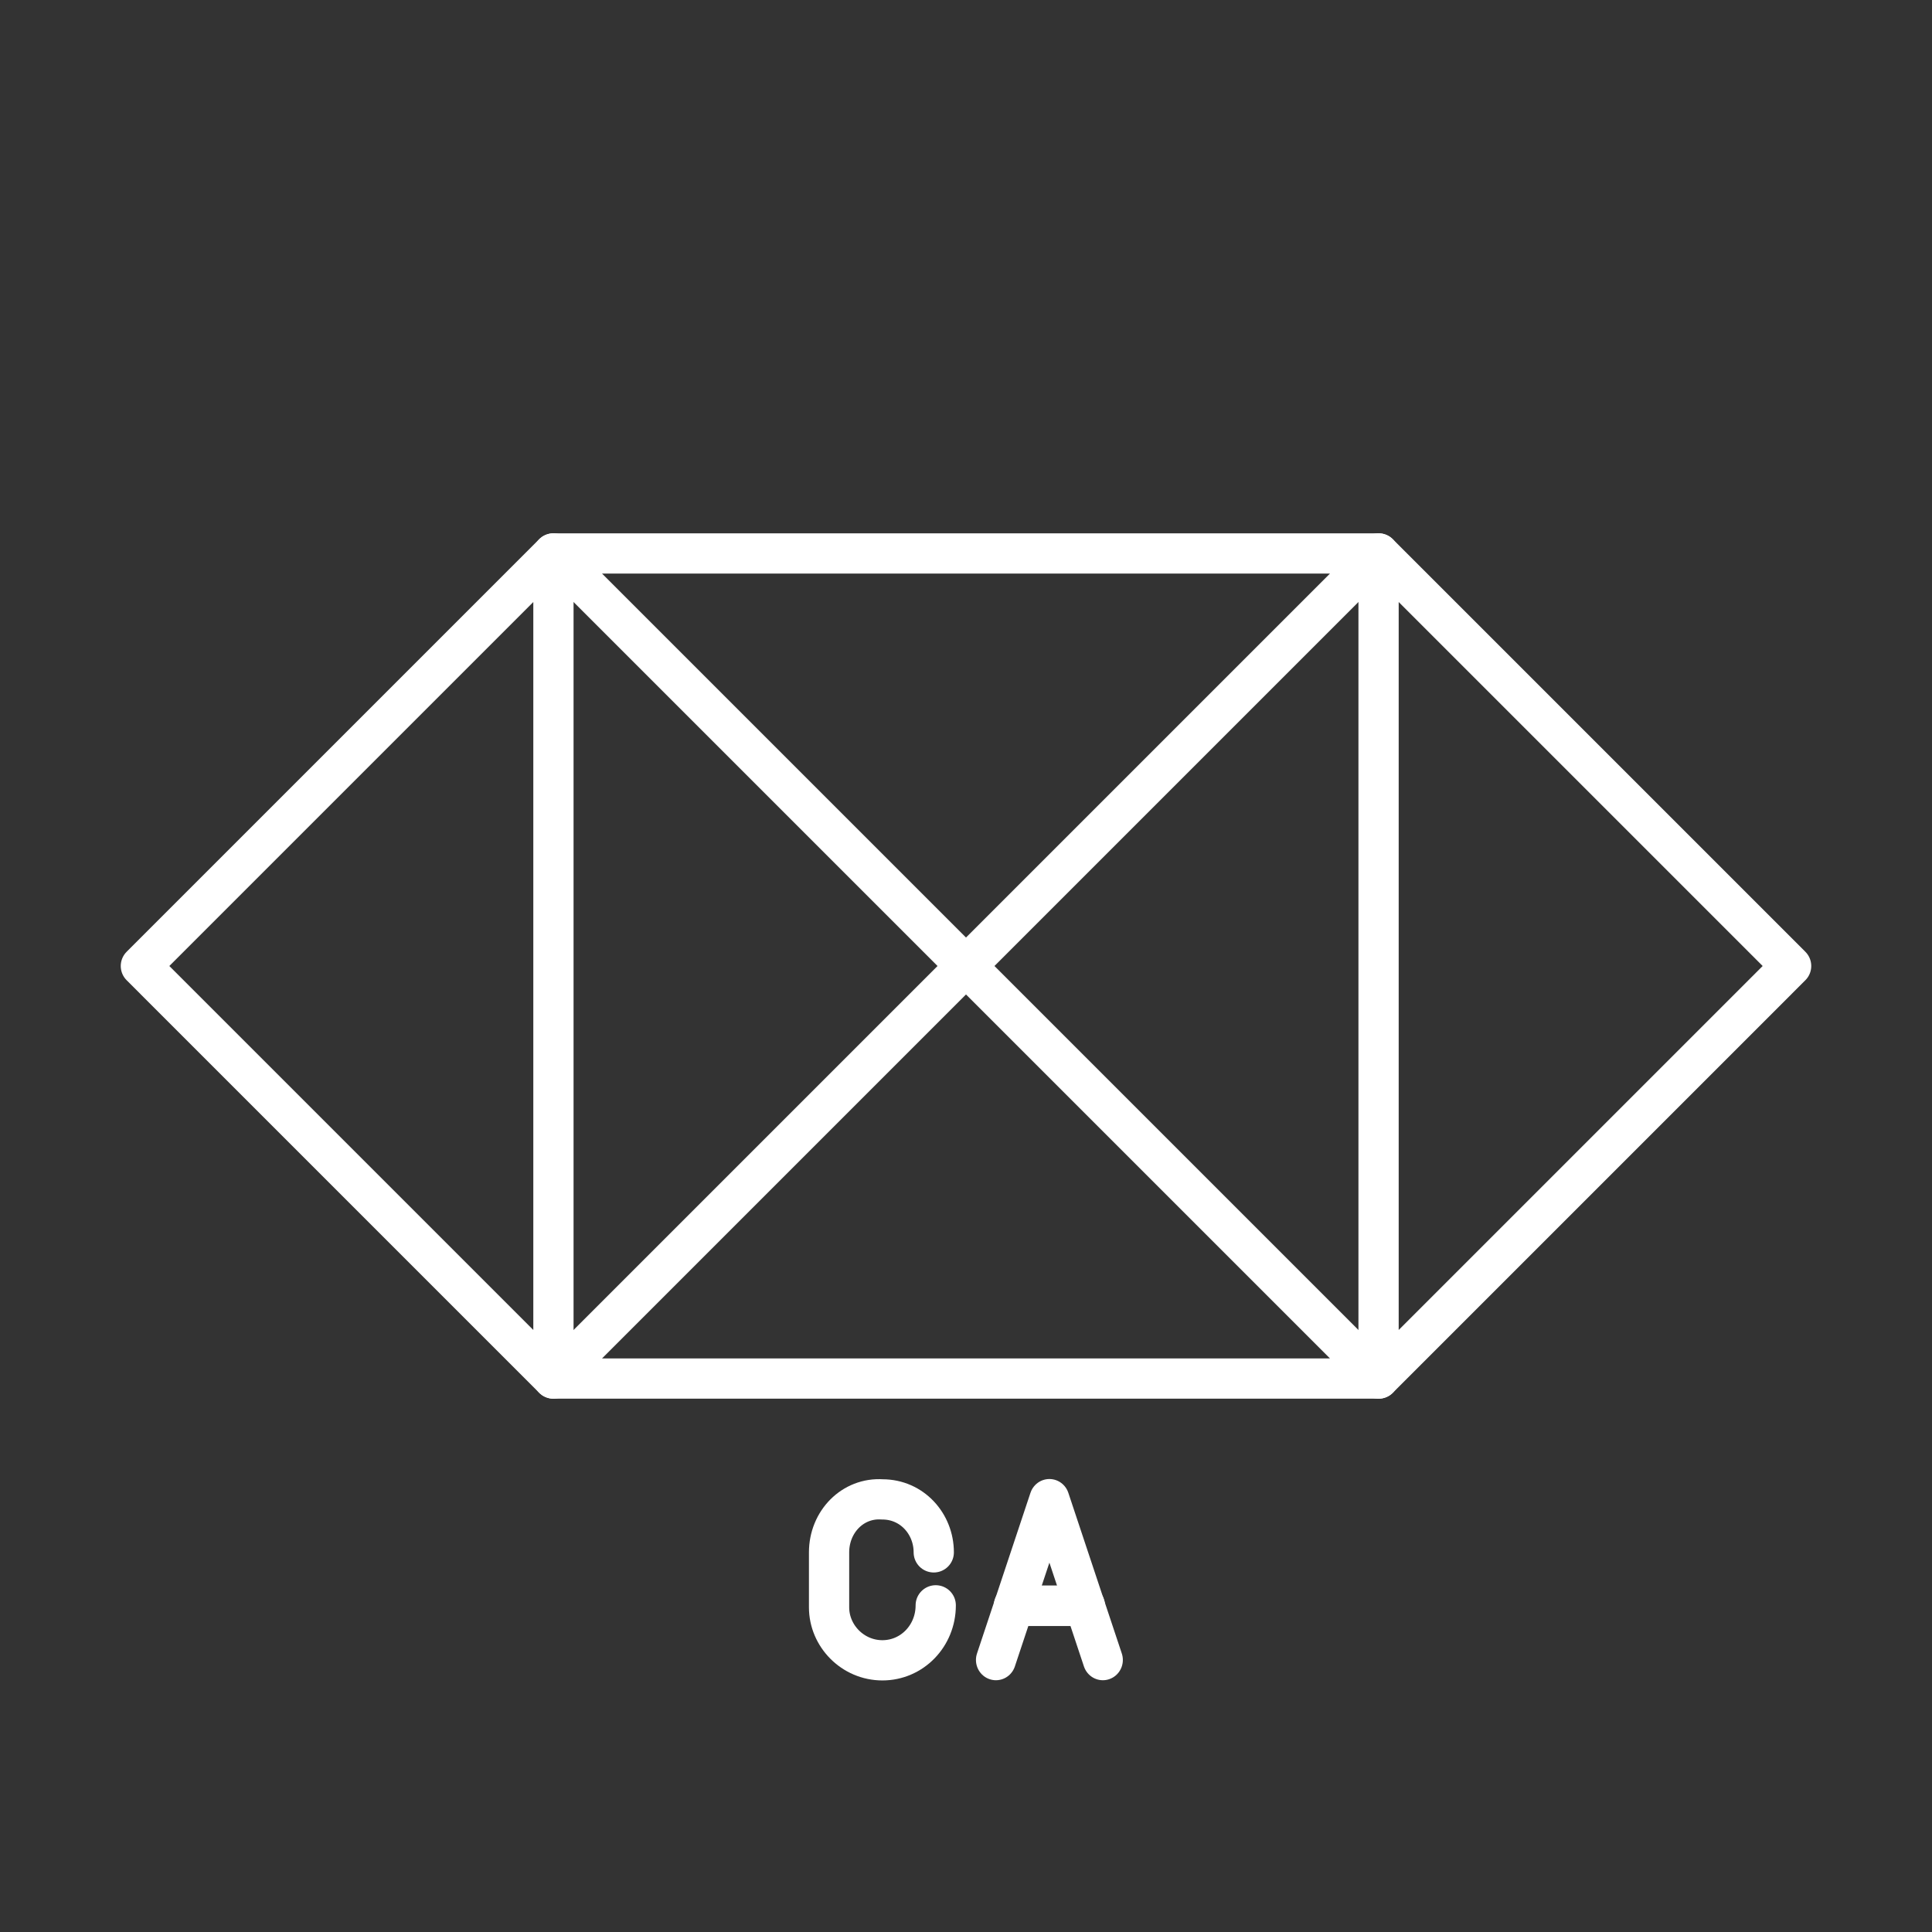 <svg id="b" version="1.1" viewBox="0 0 48 48" xmlns="http://www.w3.org/2000/svg">
 <rect x="0" y="0" width="48" height="48" fill="#333333" stroke="none"/>
 <defs>
  <style>.c{fill:none;stroke:#fff;stroke-linecap:round;stroke-linejoin:round;}</style>
 </defs>
 <polygon class="c" points="34.25 13.75 13.75 13.75 24 24"/>
 <polygon class="c" points="13.75 34.25 34.25 34.25 24 24"/>
 <polygon class="c" points="34.25 13.75 34.25 34.25 44.5 24"/>
 <polygon class="c" points="13.75 34.25 13.75 13.75 3.5 24"/>
 <g transform="matrix(.492 0 0 .499 -1.48 16.94)" fill="none" stroke="#fff" stroke-linecap="round" stroke-linejoin="round" stroke-width="2.018">
  <g fill="none" stroke="#fff" stroke-linecap="round" stroke-linejoin="round" stroke-width="2.018">
   <line class="st5" x1="57.8" x2="54.2" y1="46" y2="46" fill="none" stroke="#fff" stroke-linecap="round" stroke-linejoin="round" stroke-width="2.018"/>
  </g>
  <polyline class="st5" points="53.3 48.7 56 40.7 58.7 48.7"/>
 </g>
 <path class="st5" d="m23.248 39.884v0c0 0.759-0.589 1.366-1.325 1.366v0c-0.736 0-1.325-0.607-1.325-1.316v-1.366c0-0.759 0.589-1.366 1.325-1.316v0c0.736 0 1.276 0.607 1.276 1.316v0" fill="none" stroke="#fff" stroke-linecap="round" stroke-linejoin="round" stroke-miterlimit="10"/>
</svg>
